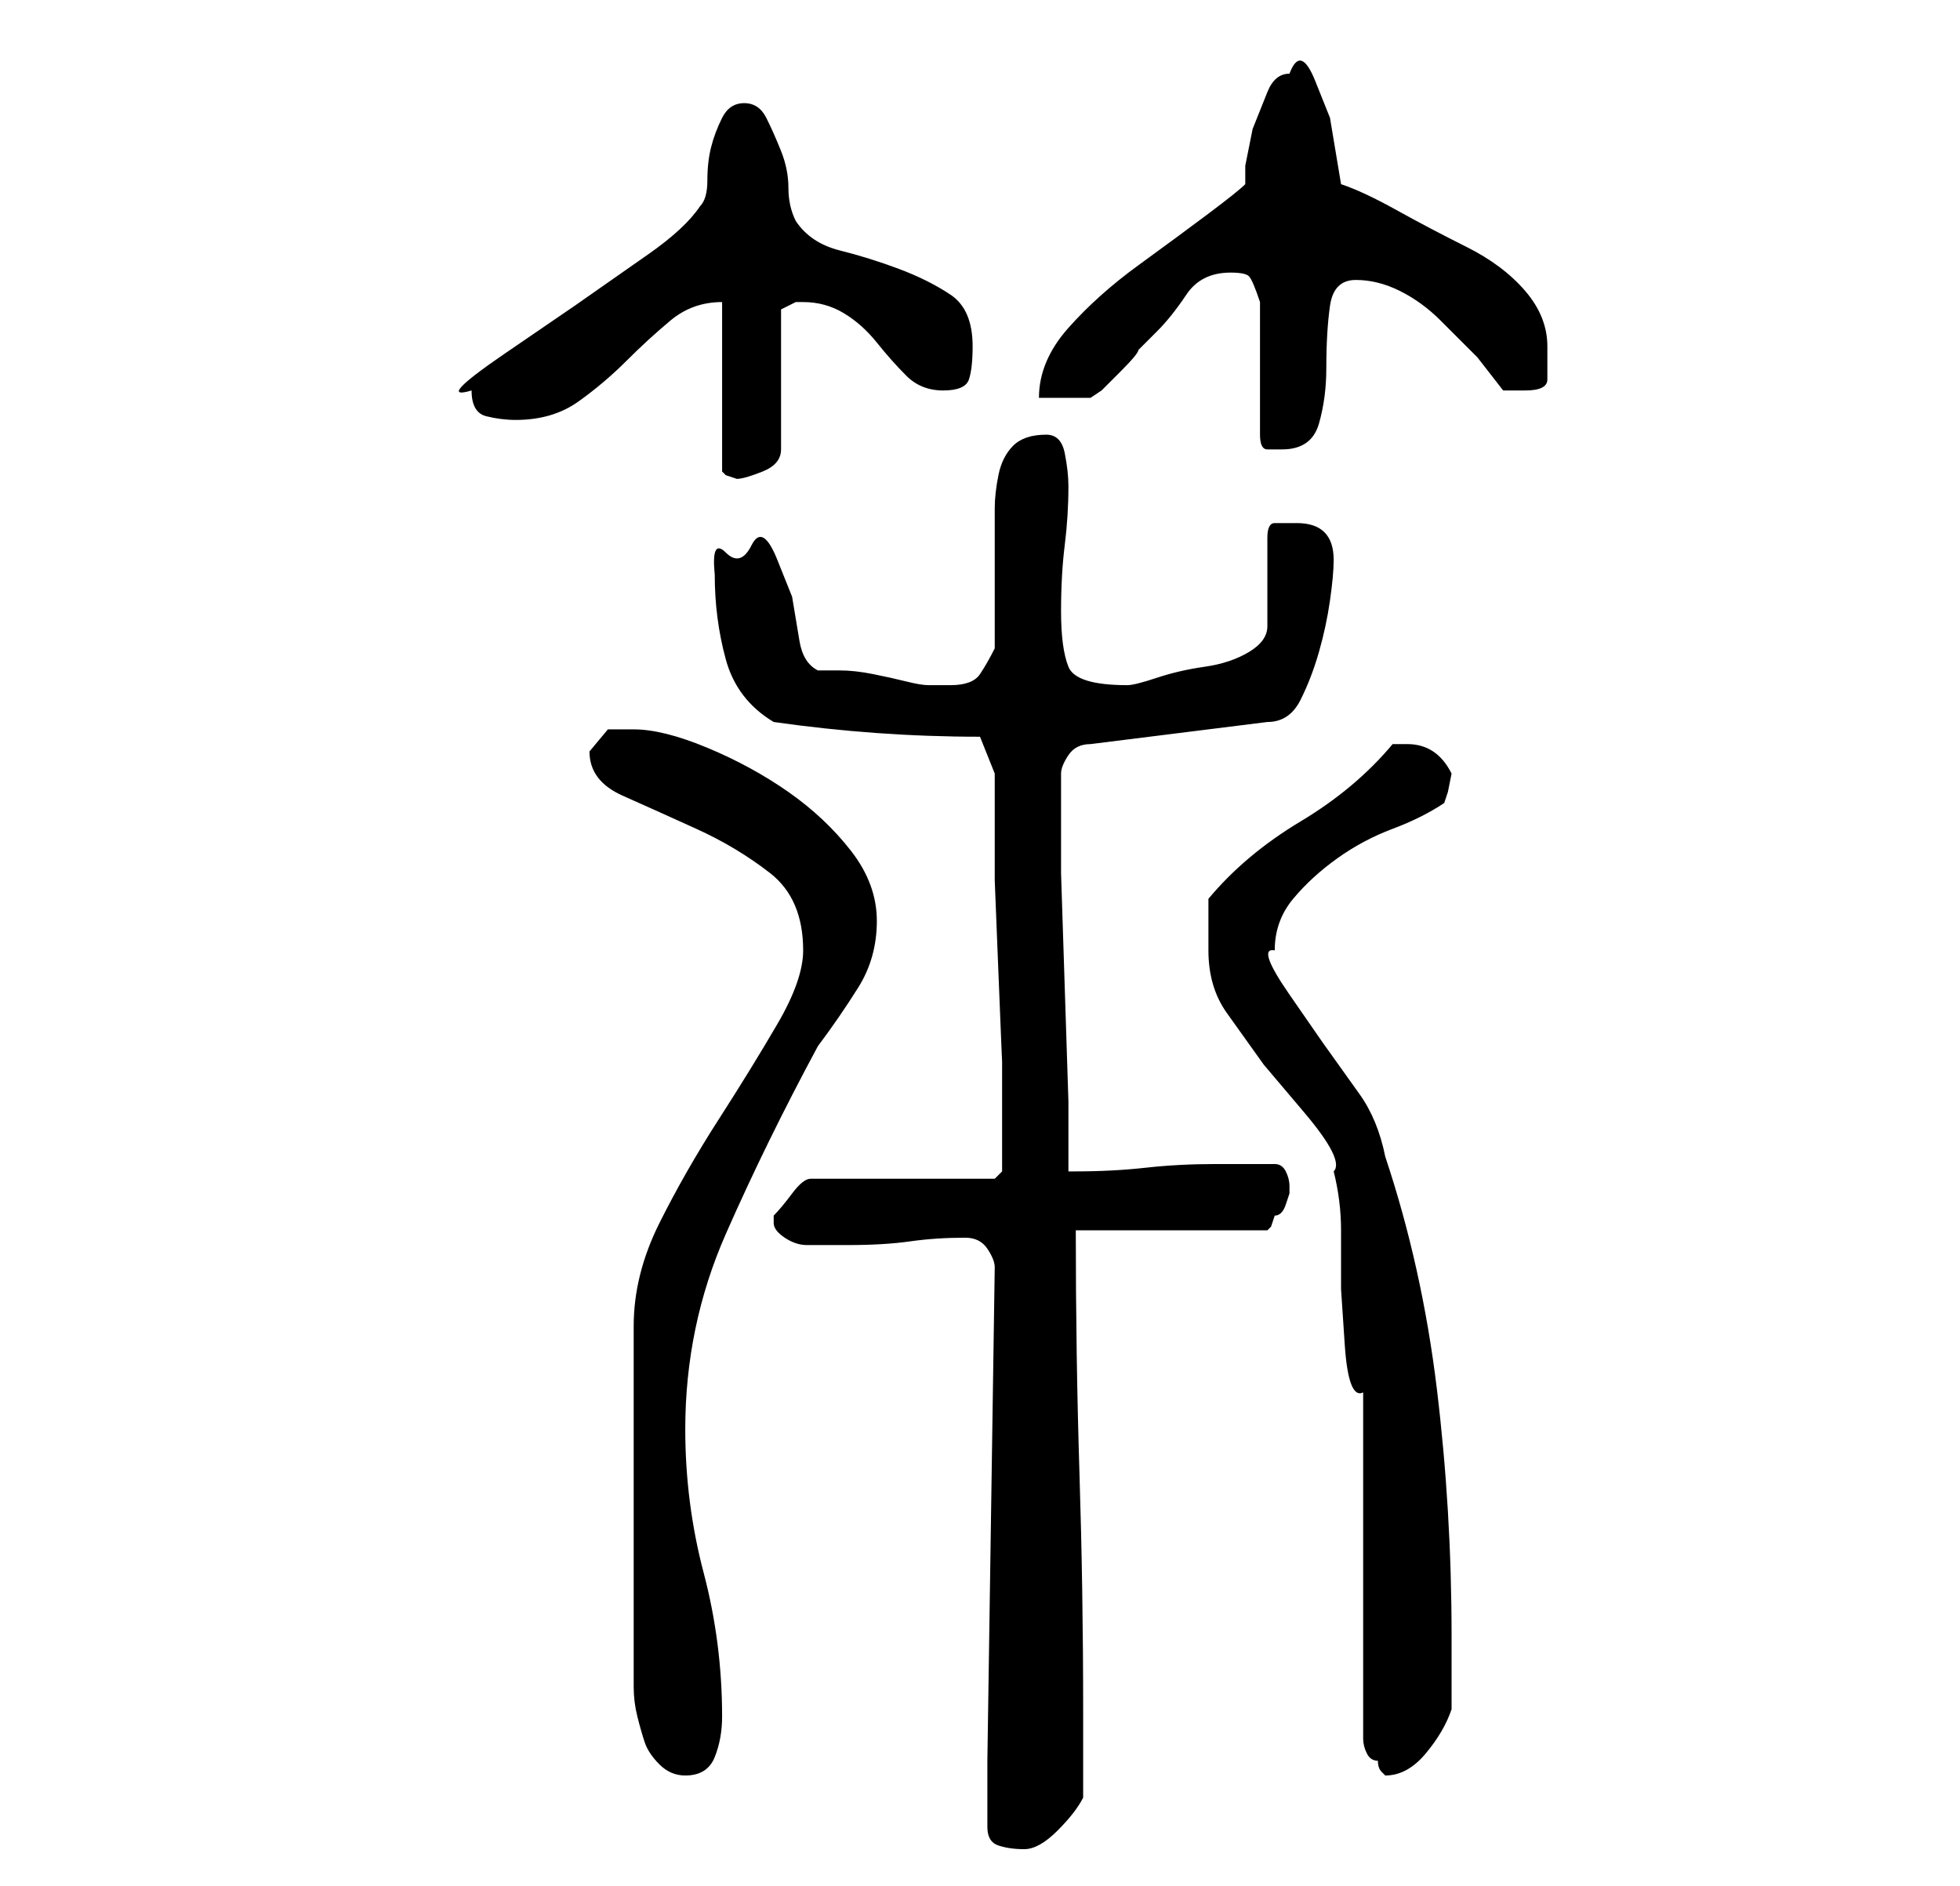 <?xml version="1.0" standalone="no"?>
<!DOCTYPE svg PUBLIC "-//W3C//DTD SVG 1.1//EN" "http://www.w3.org/Graphics/SVG/1.1/DTD/svg11.dtd" >
<svg xmlns="http://www.w3.org/2000/svg" xmlns:xlink="http://www.w3.org/1999/xlink" version="1.1" viewBox="-10 0 266 256">
   <path fill="currentColor"
d="M124 239v9q0 2 1.5 2.5t3.5 0.5t4.5 -2.5t3.5 -4.5v-12q0 -16 -0.5 -32t-0.5 -33h26l0.5 -0.5t0.5 -1.5q1 0 1.5 -1.5l0.5 -1.5v-1v0q0 -1 -0.5 -2t-1.5 -1h-8q-5 0 -9.5 0.5t-9.5 0.5h-1v-9.5t-0.5 -15.5t-0.5 -15.5v-10.5v-3q0 -1 1 -2.5t3 -1.5l24 -3q3 0 4.5 -3
t2.5 -6.5t1.5 -7t0.5 -5.5q0 -5 -5 -5h-3q-1 0 -1 2v12q0 2 -2.5 3.5t-6 2t-6.5 1.5t-4 1q-7 0 -8 -2.5t-1 -7.5t0.5 -9t0.5 -8q0 -2 -0.5 -4.5t-2.5 -2.5q-3 0 -4.5 1.5t-2 4t-0.5 4.5v4v2.5v4.5v5v3q-1 2 -2 3.5t-4 1.5h-3q-1 0 -3 -0.5t-4.5 -1t-4.5 -0.5h-3
q-2 -1 -2.5 -4l-1 -6t-2 -5t-3.5 -2t-3.5 1t-1.5 3q0 6 1.5 11.5t6.5 8.5q7 1 14 1.5t14 0.5l2 5v14.5t0.5 12.5t0.5 12v13v2t-1 1h-25q-1 0 -2.5 2t-2.5 3v1q0 1 1.5 2t3 1h3.5h2q5 0 8.5 -0.5t7.5 -0.5q2 0 3 1.5t1 2.5zM99 129q0 4 -3.5 10t-8 13t-8 14t-3.5 14v49
q0 2 0.5 4t1 3.5t2 3t3.5 1.5q3 0 4 -2.5t1 -5.5q0 -10 -2.5 -19.5t-2.5 -19.5q0 -14 5.5 -26.5t12.5 -25.5q3 -4 5.5 -8t2.5 -9t-3.5 -9.5t-8.5 -8t-11 -6t-10 -2.5h-3.5t-2.5 3q0 4 4.5 6t10 4.5t10 6t4.5 10.5zM175 189v47q0 1 0.5 2t1.5 1q0 1 0.5 1.5l0.5 0.5
q3 0 5.5 -3t3.5 -6v-5v-5q0 -17 -2 -33.5t-7 -31.5q-1 -5 -3.5 -8.5l-5 -7t-4.5 -6.5t-2 -6q0 -4 2.5 -7t6 -5.5t7.5 -4t7 -3.5l0.5 -1.5t0.5 -2.5q-1 -2 -2.5 -3t-3.5 -1h-0.5h-1.5q-5 6 -12.5 10.5t-12.5 10.5v7q0 5 2.5 8.5l5 7t5.5 6.5t4 8q1 4 1 8v8t0.5 7.5t2.5 6.5z
M88 41v23l0.5 0.5t1.5 0.5v0q1 0 3.5 -1t2.5 -3v-19l1 -0.5l1 -0.5h0.5h0.5q3 0 5.5 1.5t4.5 4t4 4.5t5 2t3.5 -1.5t0.5 -4.5q0 -5 -3 -7t-7 -3.5t-8 -2.5t-6 -4q-1 -2 -1 -4.5t-1 -5t-2 -4.5t-3 -2t-3 2t-1.5 4t-0.5 4.5t-1 3.5q-2 3 -7 6.5l-10 7t-9.5 6.5t-4.5 5
q0 3 2 3.5t4 0.5q5 0 8.5 -2.5t6.5 -5.5t6 -5.5t7 -2.5zM161 59q0 2 1 2h2q4 0 5 -3.5t1 -7.5q0 -5 0.5 -8.5t3.5 -3.5t6 1.5t5.5 4l5 5t3.5 4.5h3q3 0 3 -1.5v-4.5q0 -4 -3 -7.5t-8 -6t-9.5 -5t-7.5 -3.5l-0.5 -3l-1 -6t-2 -5t-3.5 -1q-2 0 -3 2.5l-2 5t-1 5v2.5q-1 1 -5 4
t-9.5 7t-9.5 8.5t-4 9.5h7l1.5 -1t2.5 -2.5t2.5 -3l2.5 -2.5q2 -2 4 -5t6 -3q2 0 2.5 0.5t1.5 3.5v18z" />
</svg>
